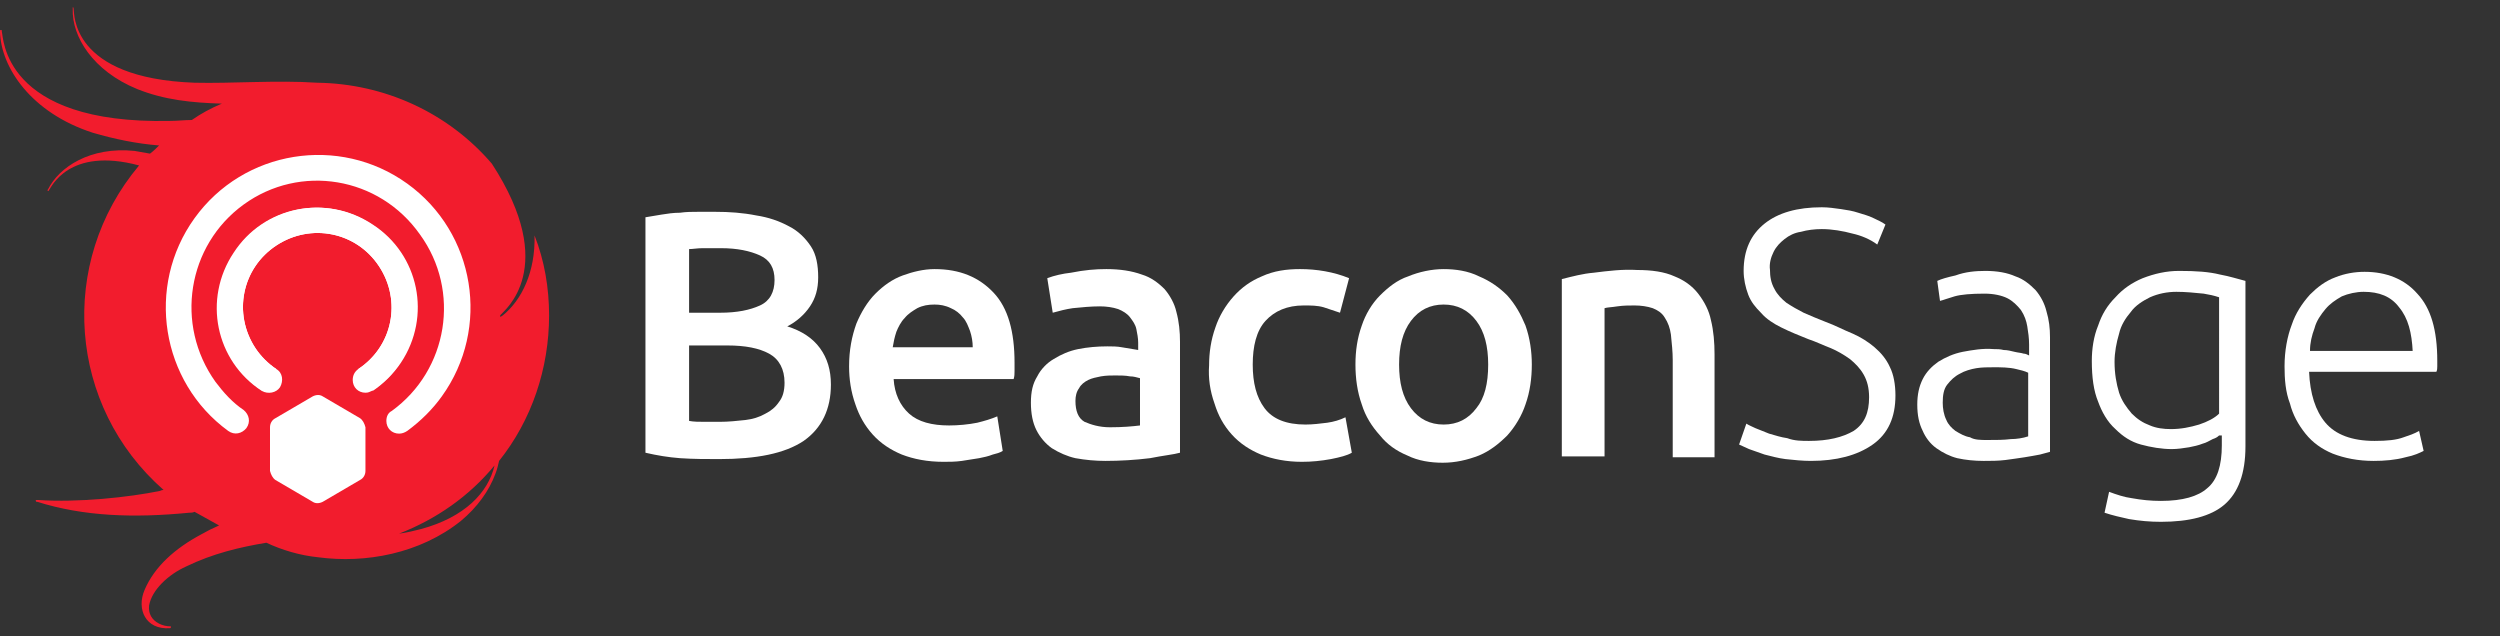 <?xml version="1.0" encoding="utf-8"?>
<!-- Generator: Adobe Illustrator 19.2.1, SVG Export Plug-In . SVG Version: 6.00 Build 0)  -->
<svg version="1.1" id="Layer_1" xmlns="http://www.w3.org/2000/svg" xmlns:xlink="http://www.w3.org/1999/xlink" x="0px" y="0px"
	 viewBox="0 0 275 70" style="enable-background:new 0 0 275 70;" xml:space="preserve">
<rect x="0" y="0" width="275" height="70" fill="#333333" stroke="none"/>
<style type="text/css">
	.st0{fill:#F21C2D;}
	.st1{fill:#FFFFFF;}
</style>
<title>beacon_sage_logo</title>
<path class="st0" d="M60.4,34.7c0-3-0.5-6-1.6-8.8c0.1,4-1.4,7.1-3.5,8.8c-0.2,0.1-0.2,0.2-0.3,0.1c0,0,0-0.1,0.1-0.2
	c0.3-0.4,6.5-5.1-1-16.6c-4.8-5.6-11.8-8.8-19.2-8.9c-4.5-0.3-9.4,0.1-13.5,0C7.7,8.6,8.2,1.4,8.1,1c0-0.1,0-0.2-0.1-0.2
	C8,0.8,8,0.8,8,1C7.9,4,10.2,7.8,15.1,9.8c3,1.2,6,1.5,9.3,1.6c-1.2,0.5-2.3,1.1-3.3,1.8c-0.8,0-1.6,0.1-2.4,0.1
	C0.2,13.7,0.4,4,0.2,3.5c0-0.2,0-0.2-0.1-0.2C0,3.3,0,3.3,0,3.5c0.1,3.9,3.4,8.9,10.2,11.1c2.4,0.7,4.8,1.2,7.3,1.4
	c-0.3,0.3-0.6,0.6-1,0.9c-0.6-0.1-1.1-0.2-1.7-0.3c-4.9-0.5-8.3,1.8-9.5,4.2c-0.1,0.1-0.1,0.2,0,0.2c0,0,0.1,0,0.1-0.1
	c0.2-0.2,2.1-4.8,9.9-2.7c-9,10.7-7.8,26.5,2.7,35.7c-0.1,0-0.2,0-0.4,0.1c-3.4,0.7-9,1.3-13.4,1c-0.1,0-0.1,0-0.2,0
	c-0.1,0-0.1,0.1,0,0.2c0,0,0,0,0.1,0c5.1,1.6,10.6,1.8,16.7,1.2c0.2,0,0.4,0,0.6-0.1c0.9,0.5,1.8,1,2.7,1.5c-0.7,0.3-1.3,0.6-2,1
	c-2.8,1.5-5.1,3.5-6.2,6.1c-0.9,2.1,0.1,4.4,2.8,4.2c0,0,0.1,0,0.1-0.1c0,0,0-0.1,0-0.1c0,0,0,0,0,0c-0.5,0-0.9-0.1-1.3-0.3
	c-0.8-0.4-1.2-1.1-1.1-2c0.3-1.7,2.1-3.4,4.1-4.3c2.9-1.4,5.8-2.1,8.8-2.6c1.7,0.8,3.7,1.4,5.7,1.6c5.2,0.7,11.2-0.4,15.7-4
	c1.8-1.5,3.1-3.3,3.8-5.2c0.2-0.5,0.3-1,0.4-1.4C58.5,46.2,60.4,40.5,60.4,34.7z M46.3,58.2c-0.8,0.2-1.6,0.4-2.4,0.5
	c4.1-1.6,7.7-4.1,10.5-7.5C53.7,54.2,51.1,56.9,46.3,58.2z"/>
<path class="st1" d="M29.7,47c0-0.4,0.2-0.8,0.6-1l4.1-2.4c0.4-0.2,0.8-0.2,1.1,0l4.1,2.4c0.3,0.2,0.5,0.6,0.6,1v4.8
	c0,0.4-0.2,0.8-0.6,1l-4.1,2.4c-0.4,0.2-0.8,0.2-1.1,0l-4.1-2.4c-0.3-0.2-0.5-0.6-0.6-1V47z"/>
<path class="st1" d="M41,43l-1.6-2.4c3.8-2.5,4.8-7.5,2.3-11.3c-2.5-3.8-7.5-4.8-11.3-2.3s-4.8,7.5-2.3,11.3
	c0.6,0.9,1.4,1.7,2.3,2.3L28.9,43c-5.1-3.3-6.5-10.1-3.1-15.2c3.3-5.1,10.1-6.5,15.2-3.1c5.1,3.3,6.5,10.1,3.1,15.2
	C43.3,41.1,42.2,42.2,41,43z"/>
<path class="st1" d="M43.9,47.7c-0.8,0-1.4-0.6-1.4-1.4c0-0.5,0.2-0.9,0.6-1.1c6.2-4.5,7.6-13.2,3.1-19.4C41.7,19.4,33,18,26.8,22.5
	C20.6,27,19.2,35.7,23.7,42c0.9,1.2,1.9,2.3,3.1,3.1c0.6,0.5,0.8,1.3,0.3,2c-0.5,0.6-1.3,0.8-2,0.3C17.7,42,16,31.5,21.4,24
	c5.4-7.5,15.9-9.2,23.4-3.8s9.2,15.9,3.8,23.4c-1,1.4-2.3,2.7-3.8,3.8C44.5,47.6,44.2,47.7,43.9,47.7z"/>
<path class="st1" d="M40.2,43.2c-0.8,0-1.4-0.6-1.4-1.4c0-0.5,0.2-0.9,0.6-1.2c3.8-2.5,4.8-7.5,2.3-11.3c-2.5-3.8-7.5-4.8-11.3-2.3
	s-4.8,7.5-2.3,11.3c0.6,0.9,1.4,1.7,2.3,2.3c0.7,0.4,0.8,1.3,0.4,2c-0.4,0.6-1.3,0.8-2,0.4c-5.1-3.3-6.5-10.1-3.1-15.2
	c3.3-5.1,10.1-6.5,15.2-3.1c5.1,3.3,6.5,10.1,3.1,15.2c-0.8,1.3-1.9,2.3-3.1,3.1C40.7,43.1,40.5,43.2,40.2,43.2z"/>
<path class="st1" d="M79.1,50.5c-1.4,0-2.8,0-4.3-0.1c-1.3-0.1-2.5-0.3-3.8-0.6V23.9c0.6-0.1,1.2-0.2,1.8-0.3c0.6-0.1,1.3-0.2,2-0.2
	c0.7-0.1,1.3-0.1,2-0.1c0.7,0,1.3,0,1.9,0c1.5,0,3,0.1,4.5,0.4c1.3,0.2,2.5,0.6,3.6,1.2c1,0.5,1.8,1.3,2.4,2.2
	c0.6,0.9,0.8,2.1,0.8,3.4c0,1.3-0.3,2.3-0.9,3.2c-0.6,0.9-1.5,1.7-2.5,2.2c1.6,0.5,2.8,1.3,3.6,2.4c0.8,1.1,1.2,2.4,1.2,4
	c0,2.7-1,4.8-3,6.2C86.3,49.9,83.2,50.5,79.1,50.5z M75.8,34.4h3.4c1.9,0,3.3-0.3,4.4-0.8c1.1-0.5,1.6-1.5,1.6-2.8
	c0-1.3-0.5-2.2-1.6-2.7c-1.1-0.5-2.5-0.8-4.3-0.8c-0.7,0-1.4,0-2,0c-0.6,0-1.1,0.1-1.5,0.1V34.4z M75.8,38.2v8.1
	c0.5,0.1,1.1,0.1,1.7,0.1c0.6,0,1.2,0,1.7,0c0.9,0,1.9-0.1,2.8-0.2c0.8-0.1,1.5-0.3,2.2-0.7c0.6-0.3,1.1-0.7,1.5-1.3
	c0.4-0.5,0.6-1.2,0.6-2.1c0-1.5-0.6-2.6-1.7-3.2c-1.1-0.6-2.6-0.9-4.6-0.9H75.8z"/>
<path class="st1" d="M93.4,40.3c0-1.8,0.3-3.3,0.8-4.7c0.5-1.2,1.2-2.4,2.1-3.3c0.9-0.9,1.9-1.6,3-2c1.1-0.4,2.3-0.7,3.5-0.7
	c2.8,0,4.9,0.9,6.5,2.6c1.6,1.7,2.3,4.3,2.3,7.7c0,0.3,0,0.5,0,0.9c0,0.3,0,0.6-0.1,0.9H98.3c0.1,1.6,0.7,2.9,1.7,3.8
	c1,0.9,2.5,1.3,4.4,1.3c1,0,2.1-0.1,3.1-0.3c0.8-0.2,1.5-0.4,2.2-0.7l0.6,3.8c-0.3,0.2-0.7,0.3-1.1,0.4c-0.5,0.2-1,0.3-1.5,0.4
	c-0.6,0.1-1.2,0.2-1.9,0.3c-0.7,0.1-1.4,0.1-2,0.1c-1.8,0-3.3-0.3-4.6-0.8c-1.2-0.5-2.3-1.2-3.2-2.2c-0.9-1-1.5-2.1-1.9-3.3
	C93.6,43.1,93.4,41.7,93.4,40.3z M107,38.2c0-0.6-0.1-1.2-0.3-1.8c-0.2-0.5-0.4-1.1-0.8-1.5c-0.3-0.4-0.8-0.8-1.3-1
	c-0.6-0.3-1.2-0.4-1.8-0.4c-0.7,0-1.3,0.1-1.9,0.4c-0.5,0.3-1,0.6-1.4,1.1c-0.4,0.4-0.7,1-0.9,1.5c-0.2,0.6-0.3,1.1-0.4,1.7H107z"/>
<path class="st1" d="M121.7,29.6c1.5,0,2.8,0.2,3.9,0.6c1,0.3,1.8,0.9,2.5,1.6c0.6,0.7,1.1,1.6,1.3,2.5c0.3,1.1,0.4,2.2,0.4,3.3
	v12.2c-0.7,0.2-1.8,0.3-3.3,0.6c-1.6,0.2-3.3,0.3-4.9,0.3c-1.1,0-2.2-0.1-3.3-0.3c-0.9-0.2-1.8-0.6-2.6-1.1c-0.7-0.5-1.3-1.2-1.7-2
	c-0.4-0.8-0.6-1.8-0.6-3c0-1.2,0.2-2.1,0.7-2.9c0.4-0.8,1.1-1.5,1.8-1.9c0.8-0.5,1.7-0.9,2.7-1.1c1-0.2,2.1-0.3,3.2-0.3
	c0.5,0,1.1,0,1.6,0.1c0.6,0.1,1.2,0.2,1.8,0.3v-0.8c0-0.5-0.1-1-0.2-1.5c-0.1-0.5-0.4-0.9-0.7-1.3c-0.3-0.4-0.8-0.7-1.3-0.9
	c-0.6-0.2-1.3-0.3-2-0.3c-1,0-2,0.1-3,0.2c-0.7,0.1-1.5,0.3-2.2,0.5l-0.6-3.8c0.8-0.3,1.7-0.5,2.6-0.6
	C119.3,29.7,120.5,29.6,121.7,29.6z M122.1,47c1.4,0,2.5-0.1,3.3-0.2v-5.2c-0.4-0.1-0.7-0.2-1.1-0.2c-0.5-0.1-1.1-0.1-1.6-0.1
	c-0.5,0-1,0-1.6,0.1c-0.5,0.1-1,0.2-1.4,0.4c-0.4,0.2-0.8,0.5-1,0.9c-0.3,0.4-0.4,0.9-0.4,1.4c0,1.1,0.3,1.9,1,2.3
	C120,46.7,120.9,47,122.1,47z"/>
<path class="st1" d="M133,40.2c0-1.4,0.2-2.8,0.7-4.2c0.4-1.2,1.1-2.4,2-3.4c0.9-1,1.9-1.7,3.1-2.2c1.3-0.6,2.7-0.8,4.2-0.8
	c1.8,0,3.7,0.3,5.4,1l-1,3.8c-0.6-0.2-1.2-0.4-1.8-0.6c-0.7-0.2-1.4-0.2-2.2-0.2c-1.8,0-3.2,0.6-4.2,1.7c-1,1.1-1.4,2.8-1.4,4.8
	c0,2,0.4,3.6,1.3,4.8c0.9,1.2,2.4,1.8,4.5,1.8c0.8,0,1.6-0.1,2.4-0.2c0.7-0.1,1.4-0.3,2-0.6l0.7,3.9c-0.5,0.3-1.3,0.5-2.3,0.7
	c-1.1,0.2-2.1,0.3-3.2,0.3c-1.7,0-3.2-0.3-4.5-0.8c-1.2-0.5-2.3-1.2-3.2-2.2c-0.9-1-1.5-2.1-1.9-3.4C133.1,43,132.9,41.6,133,40.2z"
	/>
<path class="st1" d="M168.5,40.1c0,1.5-0.2,3-0.7,4.4c-0.4,1.2-1.1,2.4-2,3.4c-0.9,0.9-1.9,1.7-3.1,2.2c-1.3,0.5-2.6,0.8-4,0.8
	c-1.3,0-2.7-0.2-3.9-0.8c-1.2-0.5-2.2-1.2-3-2.2c-0.9-1-1.6-2.1-2-3.4c-0.5-1.4-0.7-2.9-0.7-4.4c0-1.5,0.2-2.9,0.7-4.3
	c0.4-1.2,1.1-2.4,2-3.3c0.9-0.9,1.9-1.7,3.1-2.1c1.2-0.5,2.6-0.8,3.9-0.8c1.3,0,2.7,0.2,3.9,0.8c1.2,0.5,2.2,1.2,3.1,2.1
	c0.9,1,1.5,2.1,2,3.3C168.3,37.2,168.5,38.7,168.5,40.1z M163.7,40.1c0-2-0.4-3.6-1.3-4.8c-0.9-1.2-2.1-1.8-3.6-1.8
	c-1.5,0-2.7,0.6-3.6,1.8c-0.9,1.2-1.3,2.8-1.3,4.8c0,2,0.4,3.6,1.3,4.8c0.9,1.2,2.1,1.8,3.6,1.8c1.5,0,2.7-0.6,3.6-1.8
	C163.3,43.8,163.7,42.2,163.7,40.1z"/>
<path class="st1" d="M171.8,30.7c1.2-0.3,2.3-0.6,3.5-0.7c1.6-0.2,3.2-0.4,4.8-0.3c1.6,0,3,0.2,4.1,0.7c1,0.4,1.9,1,2.6,1.9
	c0.7,0.9,1.2,1.9,1.4,2.9c0.3,1.2,0.4,2.5,0.4,3.8v11.3H184V39.6c0-0.9-0.1-1.8-0.2-2.8c-0.1-0.7-0.3-1.3-0.7-1.9
	c-0.3-0.5-0.8-0.8-1.3-1c-0.6-0.2-1.3-0.3-2-0.3c-0.6,0-1.2,0-1.9,0.1c-0.6,0.1-1.1,0.1-1.4,0.2v16.3h-4.7V30.7z"/>
<path class="st1" d="M199,48.5c2.1,0,3.7-0.4,4.9-1.1c1.2-0.8,1.7-2,1.7-3.7c0-1-0.2-1.8-0.6-2.5c-0.4-0.7-0.9-1.2-1.5-1.7
	c-0.7-0.5-1.4-0.9-2.1-1.2c-0.8-0.3-1.6-0.7-2.5-1c-1-0.4-2-0.8-3-1.3c-0.8-0.4-1.6-0.9-2.2-1.6c-0.6-0.6-1.1-1.2-1.4-2
	c-0.3-0.8-0.5-1.7-0.5-2.6c0-2.3,0.8-4,2.3-5.2c1.5-1.2,3.6-1.8,6.3-1.8c0.7,0,1.4,0.1,2.1,0.2c0.7,0.1,1.3,0.2,1.9,0.4
	c0.6,0.2,1.1,0.3,1.7,0.6c0.4,0.2,0.9,0.4,1.3,0.7l-0.9,2.2c-0.8-0.6-1.8-1-2.7-1.2c-1.1-0.3-2.3-0.5-3.4-0.5
	c-0.8,0-1.6,0.1-2.3,0.3c-0.7,0.1-1.3,0.4-1.8,0.8c-0.5,0.4-0.9,0.8-1.2,1.4c-0.3,0.6-0.5,1.3-0.4,2c0,0.7,0.1,1.4,0.5,2.1
	c0.3,0.6,0.8,1.1,1.3,1.5c0.6,0.4,1.3,0.8,1.9,1.1c0.7,0.3,1.6,0.7,2.4,1c1.1,0.4,2,0.9,3,1.3c0.9,0.4,1.7,0.9,2.4,1.5
	c0.7,0.6,1.3,1.3,1.7,2.2c0.4,0.8,0.6,1.9,0.6,3.1c0,2.4-0.8,4.2-2.5,5.4c-1.7,1.2-4,1.8-6.8,1.8c-0.9,0-1.9-0.1-2.8-0.2
	c-0.8-0.1-1.5-0.3-2.3-0.5c-0.6-0.2-1.1-0.4-1.7-0.6c-0.4-0.2-0.7-0.3-1.1-0.5l0.8-2.3c0.3,0.2,0.6,0.3,1,0.5c0.5,0.2,1,0.4,1.5,0.6
	c0.7,0.2,1.3,0.4,2,0.5C197.4,48.5,198.2,48.5,199,48.5z"/>
<path class="st1" d="M218.4,29.8c1.3,0,2.4,0.2,3.3,0.6c0.9,0.3,1.6,0.9,2.2,1.5c0.6,0.7,1,1.5,1.2,2.3c0.3,1,0.4,1.9,0.4,2.9v12.6
	c-0.4,0.1-0.7,0.2-1.1,0.3c-0.5,0.1-1.1,0.2-1.7,0.3c-0.6,0.1-1.4,0.2-2.1,0.3c-0.8,0.1-1.6,0.1-2.4,0.1c-1,0-2-0.1-2.9-0.3
	c-0.8-0.2-1.6-0.6-2.3-1.1c-0.7-0.5-1.2-1.2-1.5-1.9c-0.4-0.8-0.6-1.7-0.6-2.9c0-1.1,0.2-2,0.6-2.8c0.4-0.8,1-1.4,1.7-1.9
	c0.8-0.5,1.7-0.9,2.7-1.1c1.1-0.2,2.2-0.4,3.4-0.3c0.4,0,0.7,0,1.1,0.1c0.4,0,0.8,0.1,1.2,0.2c0.4,0.1,0.7,0.1,1,0.2
	c0.2,0,0.4,0.1,0.6,0.2v-1.2c0-0.7-0.1-1.4-0.2-2c-0.1-0.6-0.3-1.2-0.7-1.8c-0.4-0.5-0.9-1-1.5-1.3c-0.6-0.3-1.5-0.5-2.5-0.5
	c-1.5,0-2.6,0.1-3.3,0.3c-0.7,0.2-1.2,0.4-1.6,0.5l-0.3-2.2c0.4-0.2,1.1-0.4,2-0.6C216.2,29.9,217.3,29.8,218.4,29.8z M218.6,48.4
	c1,0,1.8,0,2.6-0.1c0.6,0,1.3-0.1,1.9-0.3v-7c-0.4-0.2-0.9-0.3-1.3-0.4c-0.8-0.2-1.7-0.2-2.5-0.2c-0.6,0-1.3,0-1.9,0.1
	c-0.6,0.1-1.3,0.3-1.8,0.6c-0.6,0.3-1,0.7-1.4,1.2c-0.4,0.5-0.5,1.2-0.5,2c0,0.6,0.1,1.3,0.4,1.9c0.2,0.5,0.6,0.9,1,1.2
	c0.5,0.3,1,0.6,1.6,0.7C217.2,48.4,217.9,48.4,218.6,48.4z"/>
<path class="st1" d="M244.1,47.9c-0.2,0.2-0.4,0.3-0.7,0.4c-0.4,0.2-0.7,0.4-1.1,0.5c-0.5,0.2-1,0.3-1.5,0.4
	c-0.6,0.1-1.3,0.2-1.9,0.2c-1.1,0-2.3-0.2-3.4-0.5c-1.1-0.3-2-0.9-2.8-1.7c-0.9-0.8-1.5-1.9-1.9-3c-0.5-1.2-0.7-2.7-0.7-4.5
	c0-1.3,0.2-2.7,0.7-3.9c0.4-1.2,1-2.2,1.9-3.1c0.8-0.9,1.8-1.6,3-2.1c1.3-0.5,2.6-0.8,4-0.8c1.9,0,3.3,0.1,4.5,0.4
	c1.1,0.2,2,0.5,2.8,0.7v18.2c0,3-0.8,5.1-2.3,6.4c-1.5,1.3-3.9,1.9-7,1.9c-1.2,0-2.3-0.1-3.5-0.3c-0.9-0.2-1.8-0.4-2.7-0.7l0.5-2.3
	c0.8,0.3,1.7,0.6,2.5,0.7c1.1,0.2,2.1,0.3,3.2,0.3c2.4,0,4.1-0.5,5.1-1.4c1.1-0.9,1.6-2.5,1.6-4.7V47.9z M244.1,32.7
	c-0.6-0.2-1.1-0.3-1.7-0.4c-1-0.1-2-0.2-3-0.2c-1,0-2,0.2-2.9,0.6c-0.8,0.4-1.6,0.9-2.1,1.6c-0.6,0.7-1.1,1.5-1.3,2.4
	c-0.3,1-0.5,2.1-0.5,3.1c0,1.3,0.2,2.4,0.5,3.4c0.3,0.9,0.8,1.6,1.4,2.3c0.6,0.6,1.2,1,2,1.3c0.7,0.3,1.5,0.4,2.3,0.4
	c1.1,0,2.1-0.2,3.1-0.5c0.9-0.3,1.7-0.7,2.2-1.2V32.7z"/>
<path class="st1" d="M251.3,40.3c0-1.7,0.3-3.3,0.8-4.6c0.4-1.2,1.1-2.3,2-3.3c0.8-0.8,1.7-1.5,2.8-1.9c1-0.4,2.1-0.6,3.2-0.6
	c2.4,0,4.4,0.8,5.8,2.4c1.5,1.6,2.2,4,2.2,7.4c0,0.2,0,0.4,0,0.6c0,0.2,0,0.4-0.1,0.6h-14c0.1,2.4,0.7,4.3,1.8,5.6
	c1.1,1.3,2.9,2,5.4,2c1.4,0,2.4-0.1,3.2-0.4c0.6-0.2,1.2-0.4,1.7-0.7l0.5,2.2c-0.4,0.2-1,0.5-2,0.7c-1.1,0.3-2.3,0.4-3.5,0.4
	c-1.7,0-3.2-0.3-4.5-0.8c-1.2-0.5-2.2-1.2-3-2.2c-0.8-1-1.4-2.1-1.7-3.3C251.4,43.1,251.3,41.7,251.3,40.3z M265.4,38.7
	c-0.1-2.1-0.5-3.7-1.5-4.9c-0.9-1.2-2.2-1.7-3.9-1.7c-0.8,0-1.7,0.2-2.4,0.5c-0.7,0.4-1.3,0.8-1.8,1.4c-0.5,0.6-1,1.3-1.2,2.1
	c-0.3,0.8-0.5,1.6-0.5,2.5H265.4z"/>
</svg>

